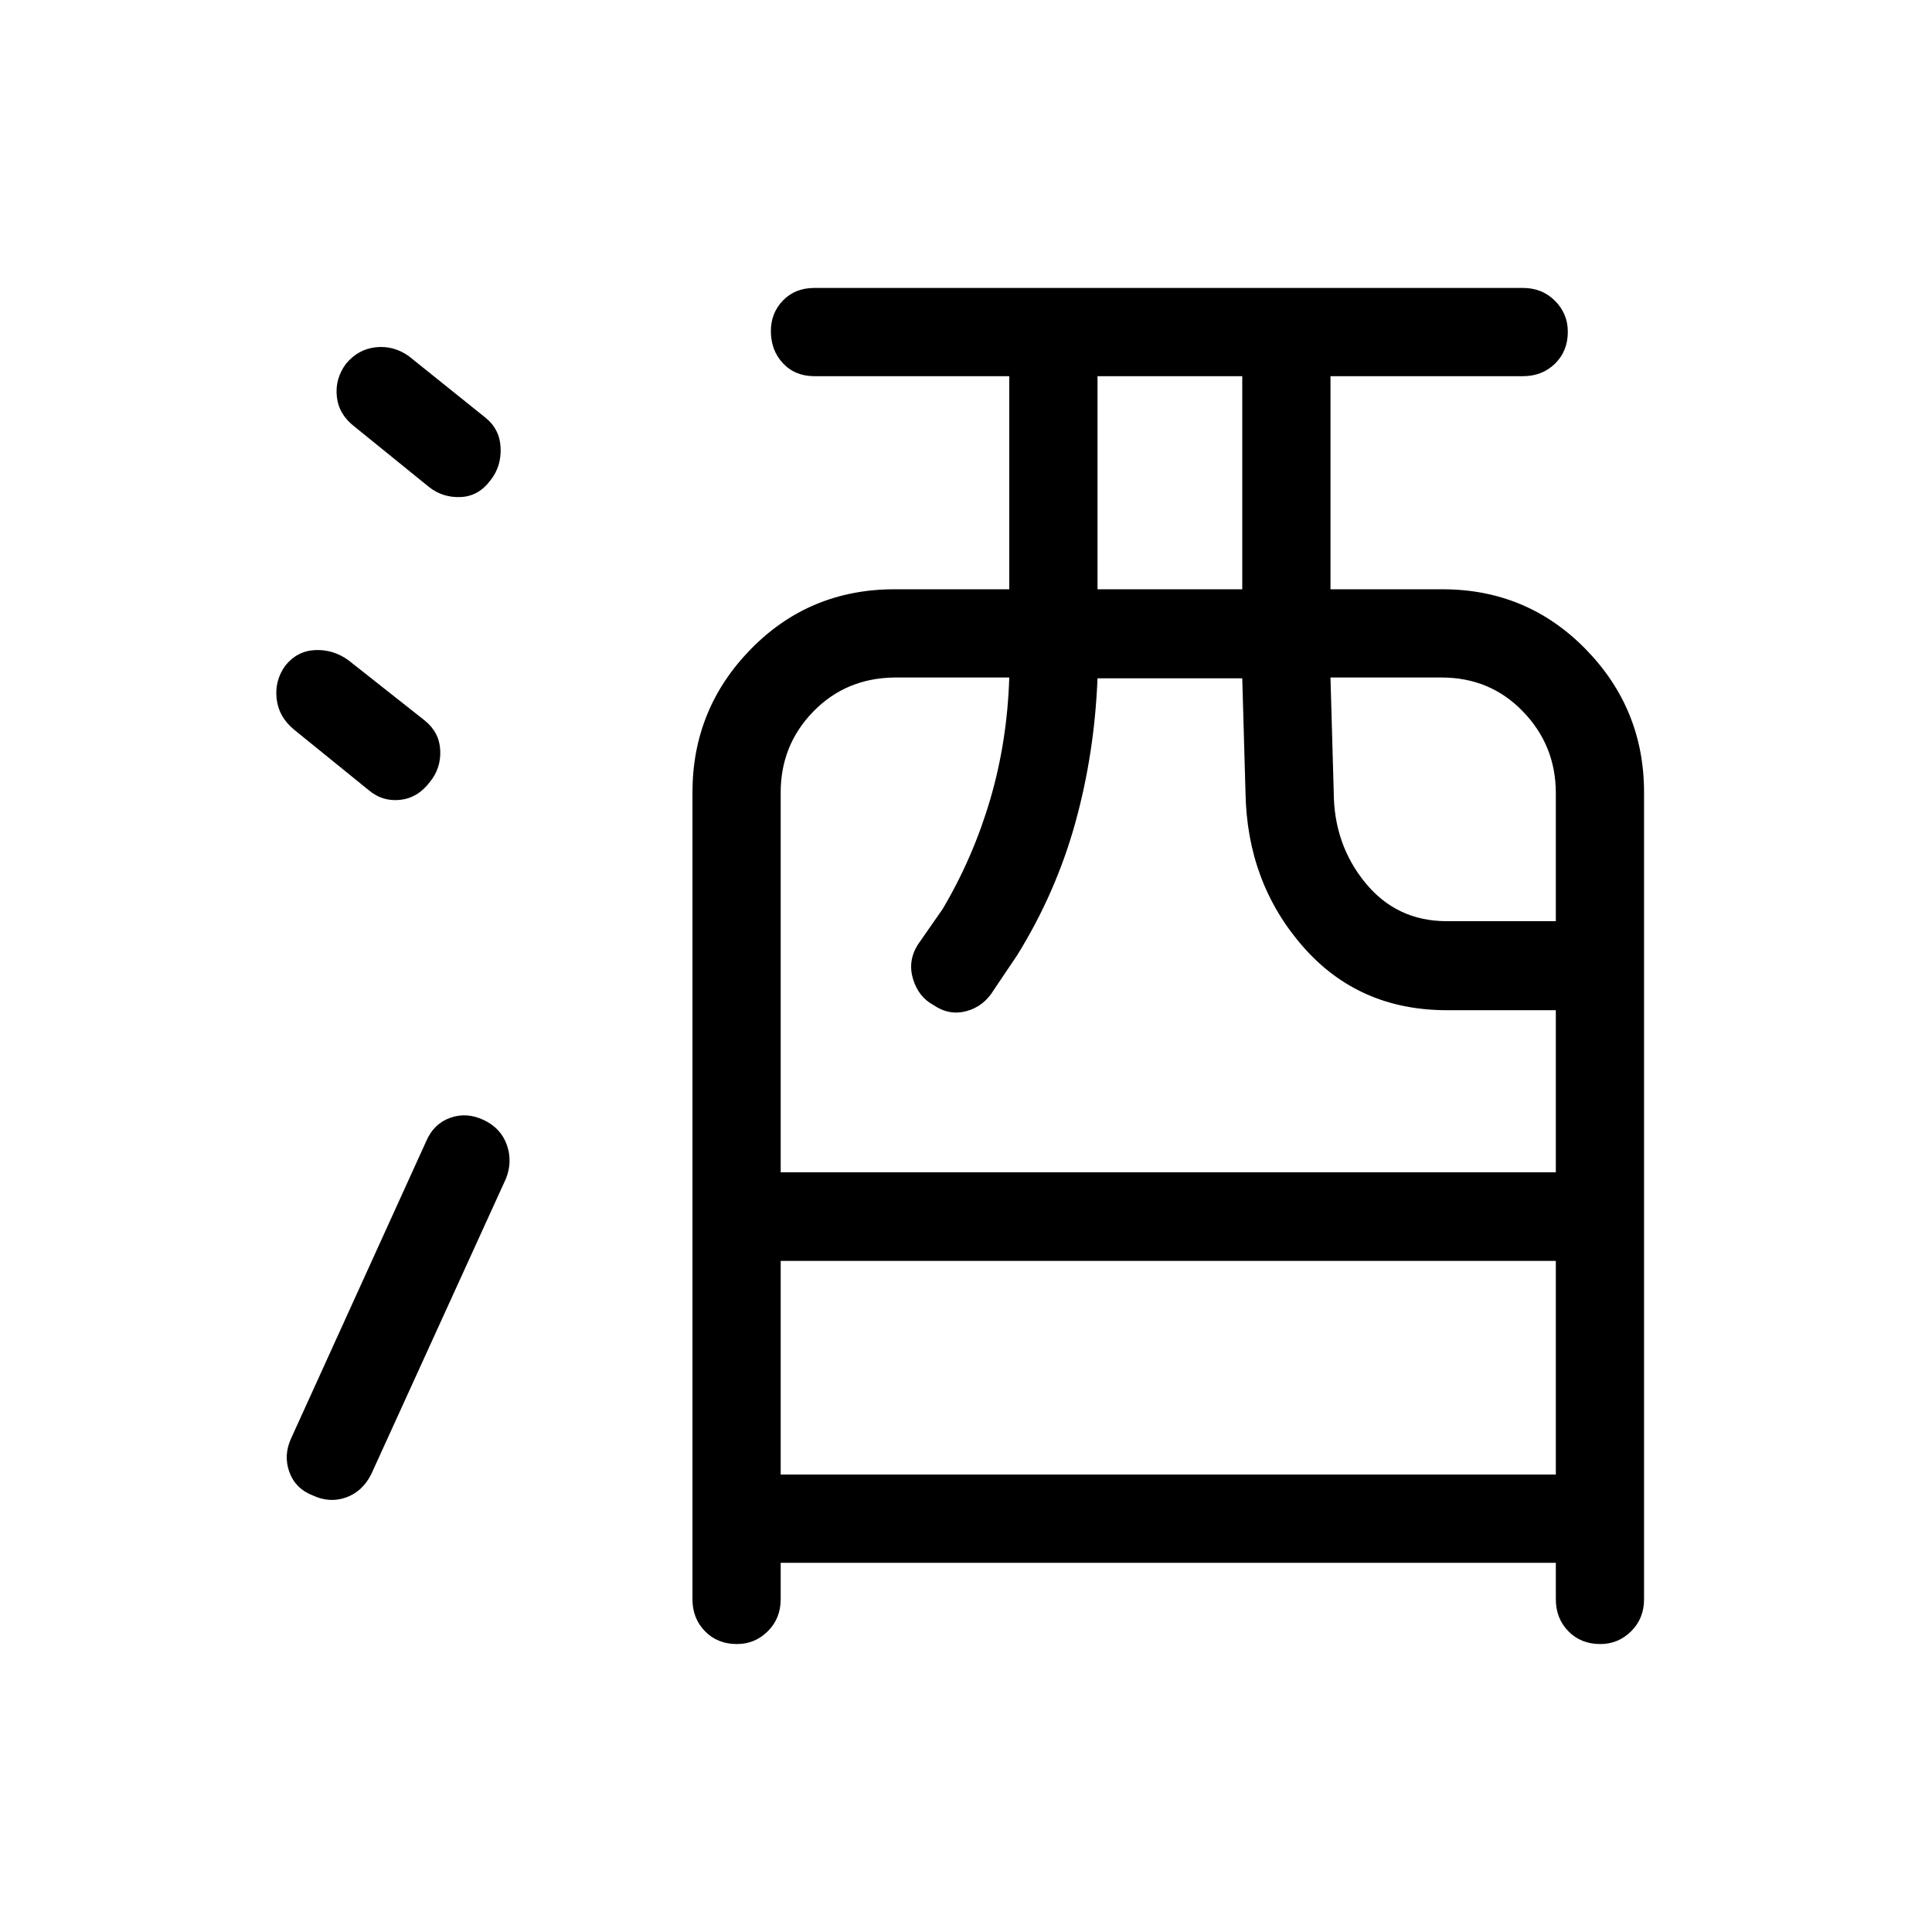 <svg xmlns="http://www.w3.org/2000/svg" height="48" viewBox="0 -960 960 960" width="48"><path d="M387.92-183.46v18.11q0 9.55-6.41 15.91-6.41 6.36-15.35 6.36-9.62 0-15.85-6.36t-6.23-15.91v-400.88q0-41.63 29.08-71.3 29.09-29.66 71.34-29.66h57v-105.89h-96.88q-9.55 0-15.57-6.41-6.01-6.41-6.01-16.04 0-8.93 6.01-15.16 6.02-6.23 15.57-6.23h352.15q9.55 0 15.91 6.41 6.36 6.41 6.36 15.35 0 9.62-6.36 15.85t-15.91 6.23h-95.66v105.89h55.66q41.95 0 71.05 29.66 29.1 29.67 29.1 71.3v400.88q0 9.55-6.41 15.91-6.41 6.36-15.35 6.36-9.62 0-15.85-6.36t-6.23-15.91v-18.11H387.92Zm0-43.85h385.16v-106.15H387.92v106.15Zm0-150.19h385.16v-80.54h-54.16q-43.92 0-71.61-31.75-27.69-31.75-28.43-76.44l-1.61-56.73h-71.92q-1.5 37.5-11.1 72.02-9.6 34.52-28.75 65.48l-11.58 17.19q-4.96 8.31-13.61 10.67-8.66 2.37-16.46-2.98-7.5-4.07-10.18-12.98-2.67-8.9 2.35-16.98l12.4-17.81q15.16-25.62 23.62-54.46t9.46-60.54h-57.31q-24.05.39-40.16 17.01-16.11 16.62-16.11 40.11v188.73Zm157.43-289.69h71.92v-105.89h-71.92v105.89Zm173.57 164.92h54.16v-63.65q0-23.62-16.3-40.52-16.29-16.91-40.51-16.91h-55.16l1.62 57.12q.12 25.85 15.7 44.9 15.59 19.06 40.49 19.06ZM155.16-217.04q-8.5-3.35-11.45-11.71-2.94-8.37 1.1-16.87l67-147.38q3.69-8.61 11.88-11.56 8.2-2.94 16.7 1.1t11.44 12.31q2.94 8.27-.41 16.77l-67 147q-4.38 8.61-12.57 11.49-8.19 2.89-16.69-1.15Zm58.46-354.42q-6.03 7.97-14.83 8.91-8.79.93-15.6-4.84l-37-30q-7.64-6.22-8.72-15.3-1.08-9.08 4.3-16.58 5.89-7.3 14.83-7.71 8.94-.4 16.44 4.98l38 30q7.3 5.89 7.71 14.83.4 8.94-5.13 15.71Zm30.15-149.96q-5.89 7.99-14.83 8.4-8.94.4-15.75-4.98l-37-30q-7.82-5.96-8.81-14.86-.99-8.91 4.54-16.38 6.03-7.27 14.83-8.21 8.79-.93 16.29 4.34l38 30.5q7.3 5.78 7.71 15.08.4 9.3-4.98 16.11Z"/></svg>